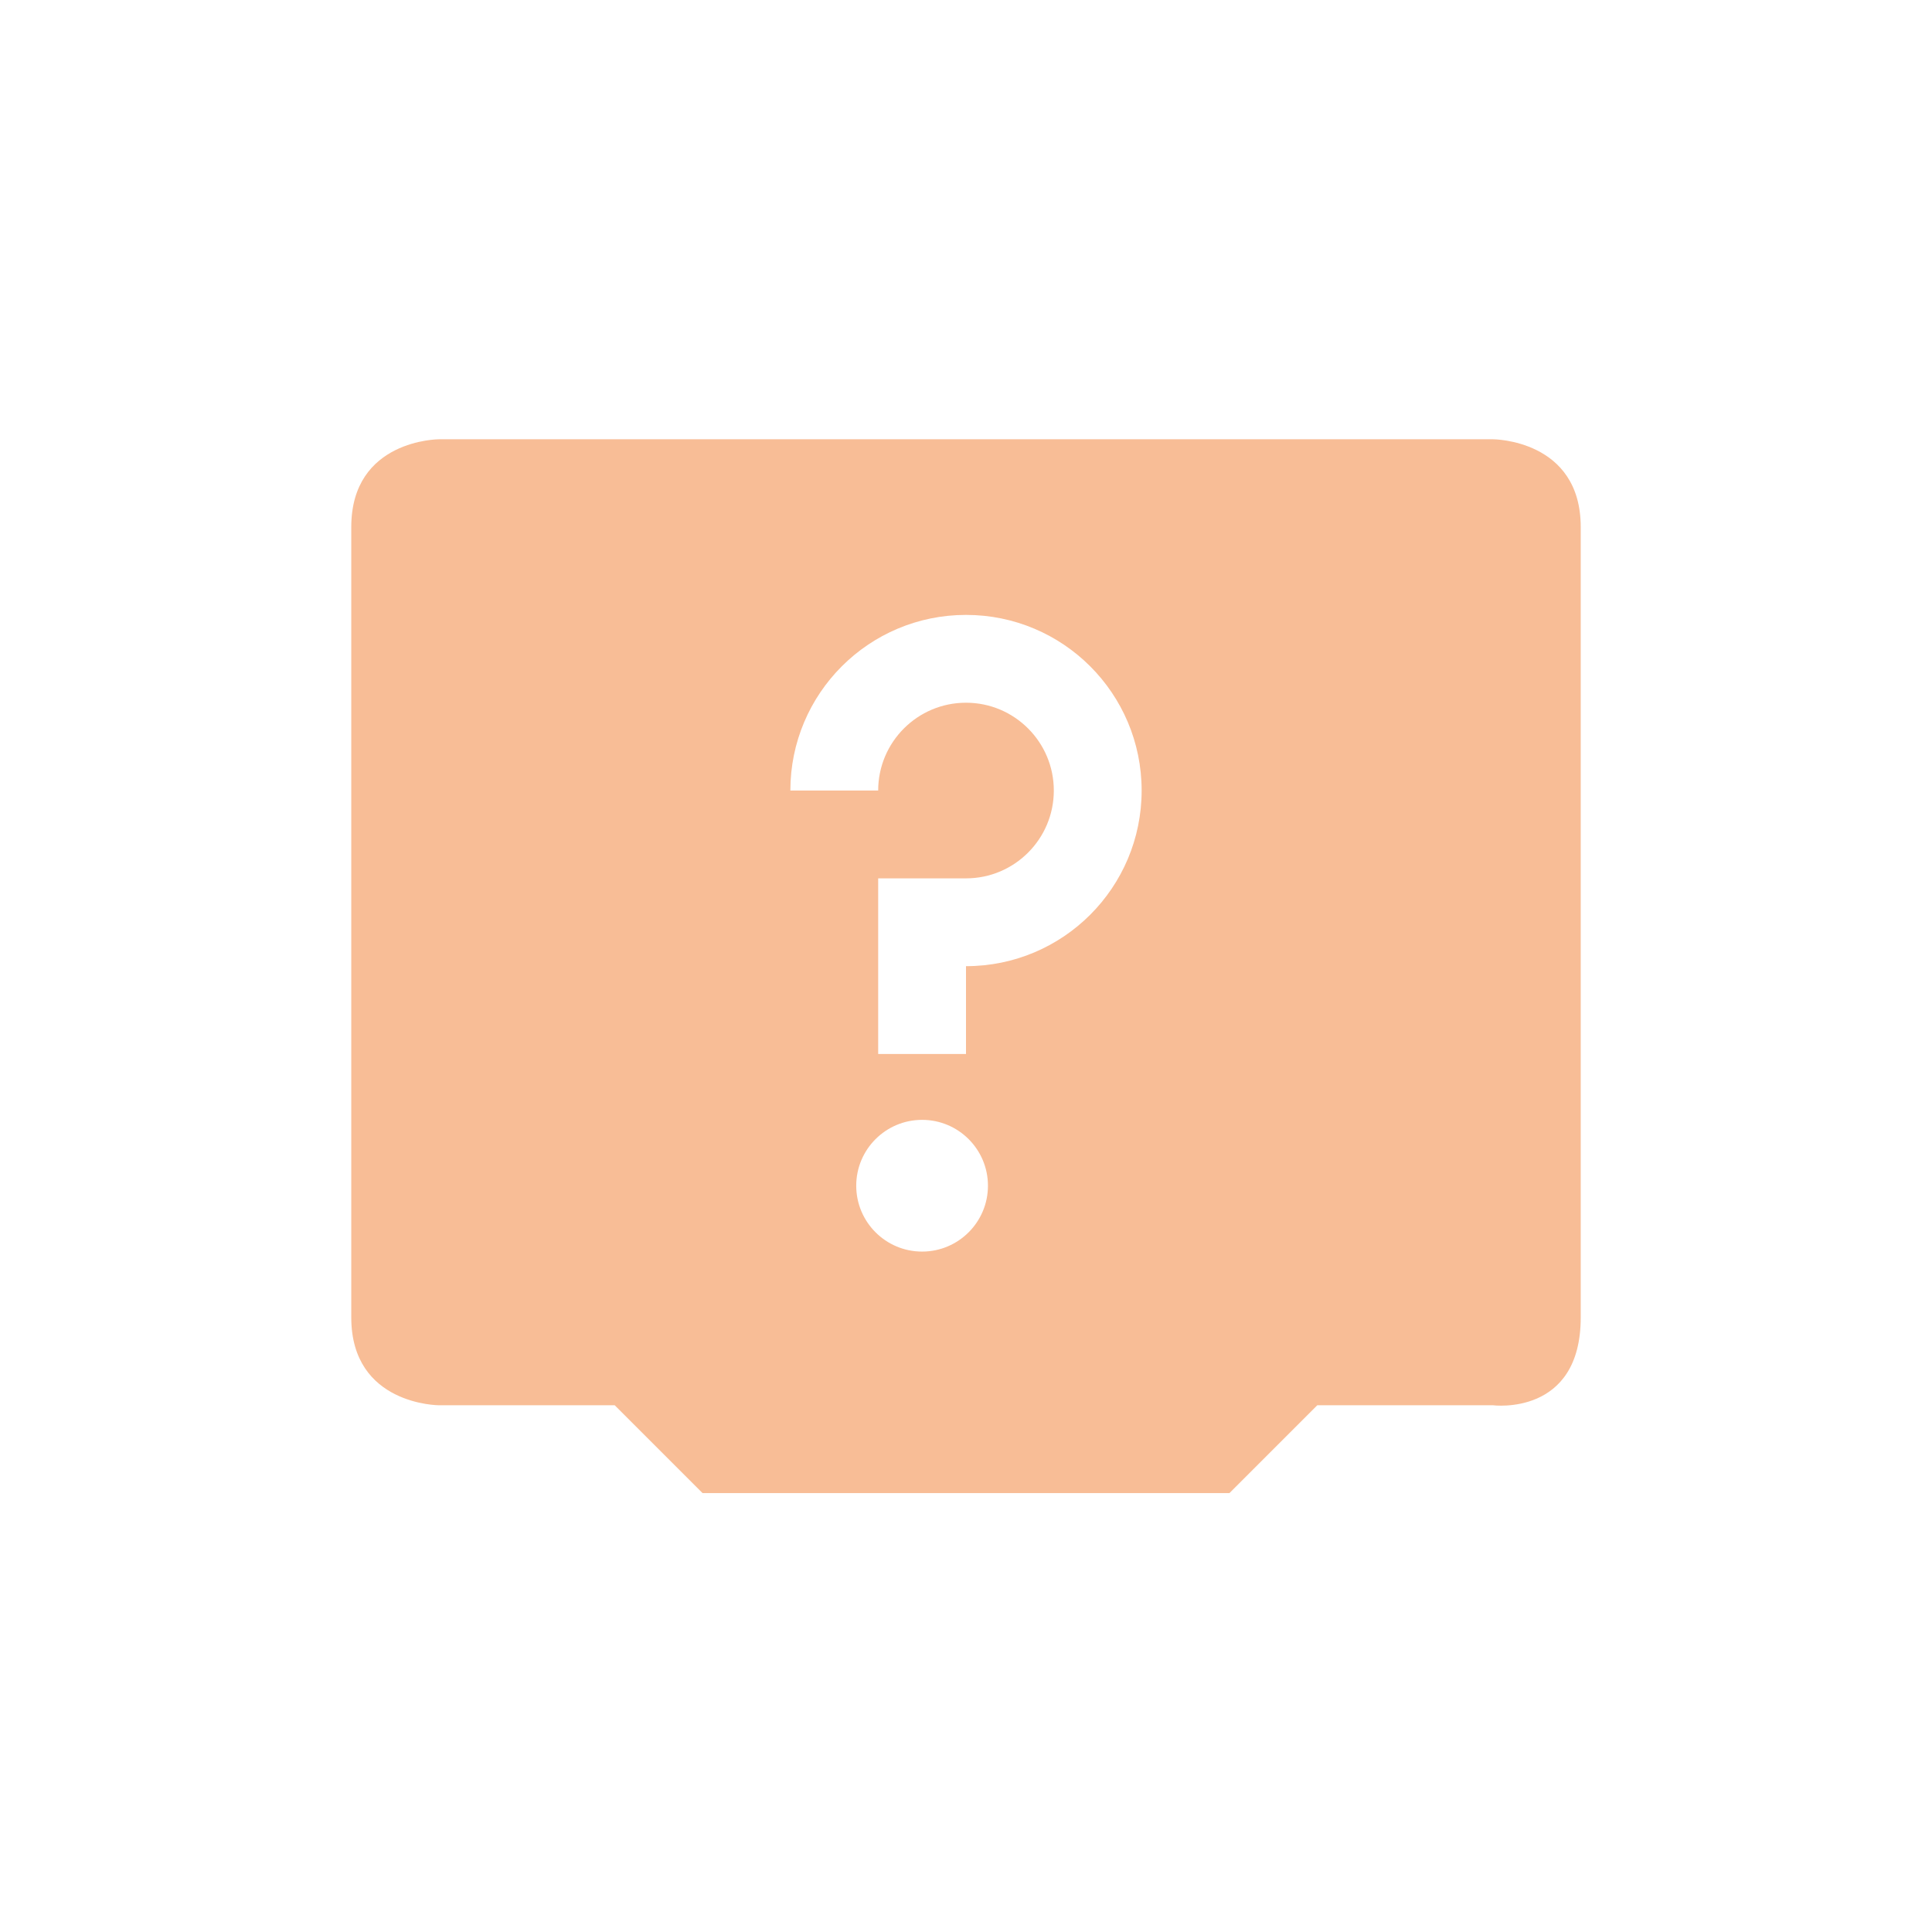 <svg xmlns="http://www.w3.org/2000/svg" width="22" height="22" version="1.1">
 <defs>
  <style id="current-color-scheme" type="text/css">
   .ColorScheme-Text { color:#F8BD96; } .ColorScheme-Highlight { color:#5294e2; }
  </style>
 </defs>
 <g transform="translate(-153,-551.36)">
  <path style="fill:currentColor" class="ColorScheme-Text" d="m 158,556.362 c 0,0 -1,0 -1,1 l 0,9 c 0,1 1,1 1,1 l 2,0 1,1 6,0 1,-1 2,0 c 0,0 1,0.13 1,-1 l 0,-9 c 0,-1 -1,-1 -1,-1 l -12,0 z m 6,2 c 1.105,0 2,0.895 2,2 0,1.105 -0.895,2 -2,2 l 0,1 -1,0 0,-2 1,0 c 0.552,0 1,-0.448 1,-1 0,-0.552 -0.448,-1 -1,-1 -0.552,0 -1,0.448 -1,1 l -1,0 c 0,-1.105 0.895,-2 2,-2 z m -0.5,5.75 c 0.414,0 0.75,0.336 0.75,0.75 0,0.414 -0.336,0.75 -0.75,0.75 -0.414,0 -0.75,-0.336 -0.75,-0.75 0,-0.414 0.336,-0.75 0.75,-0.75 z"/>
 </g>
</svg>
